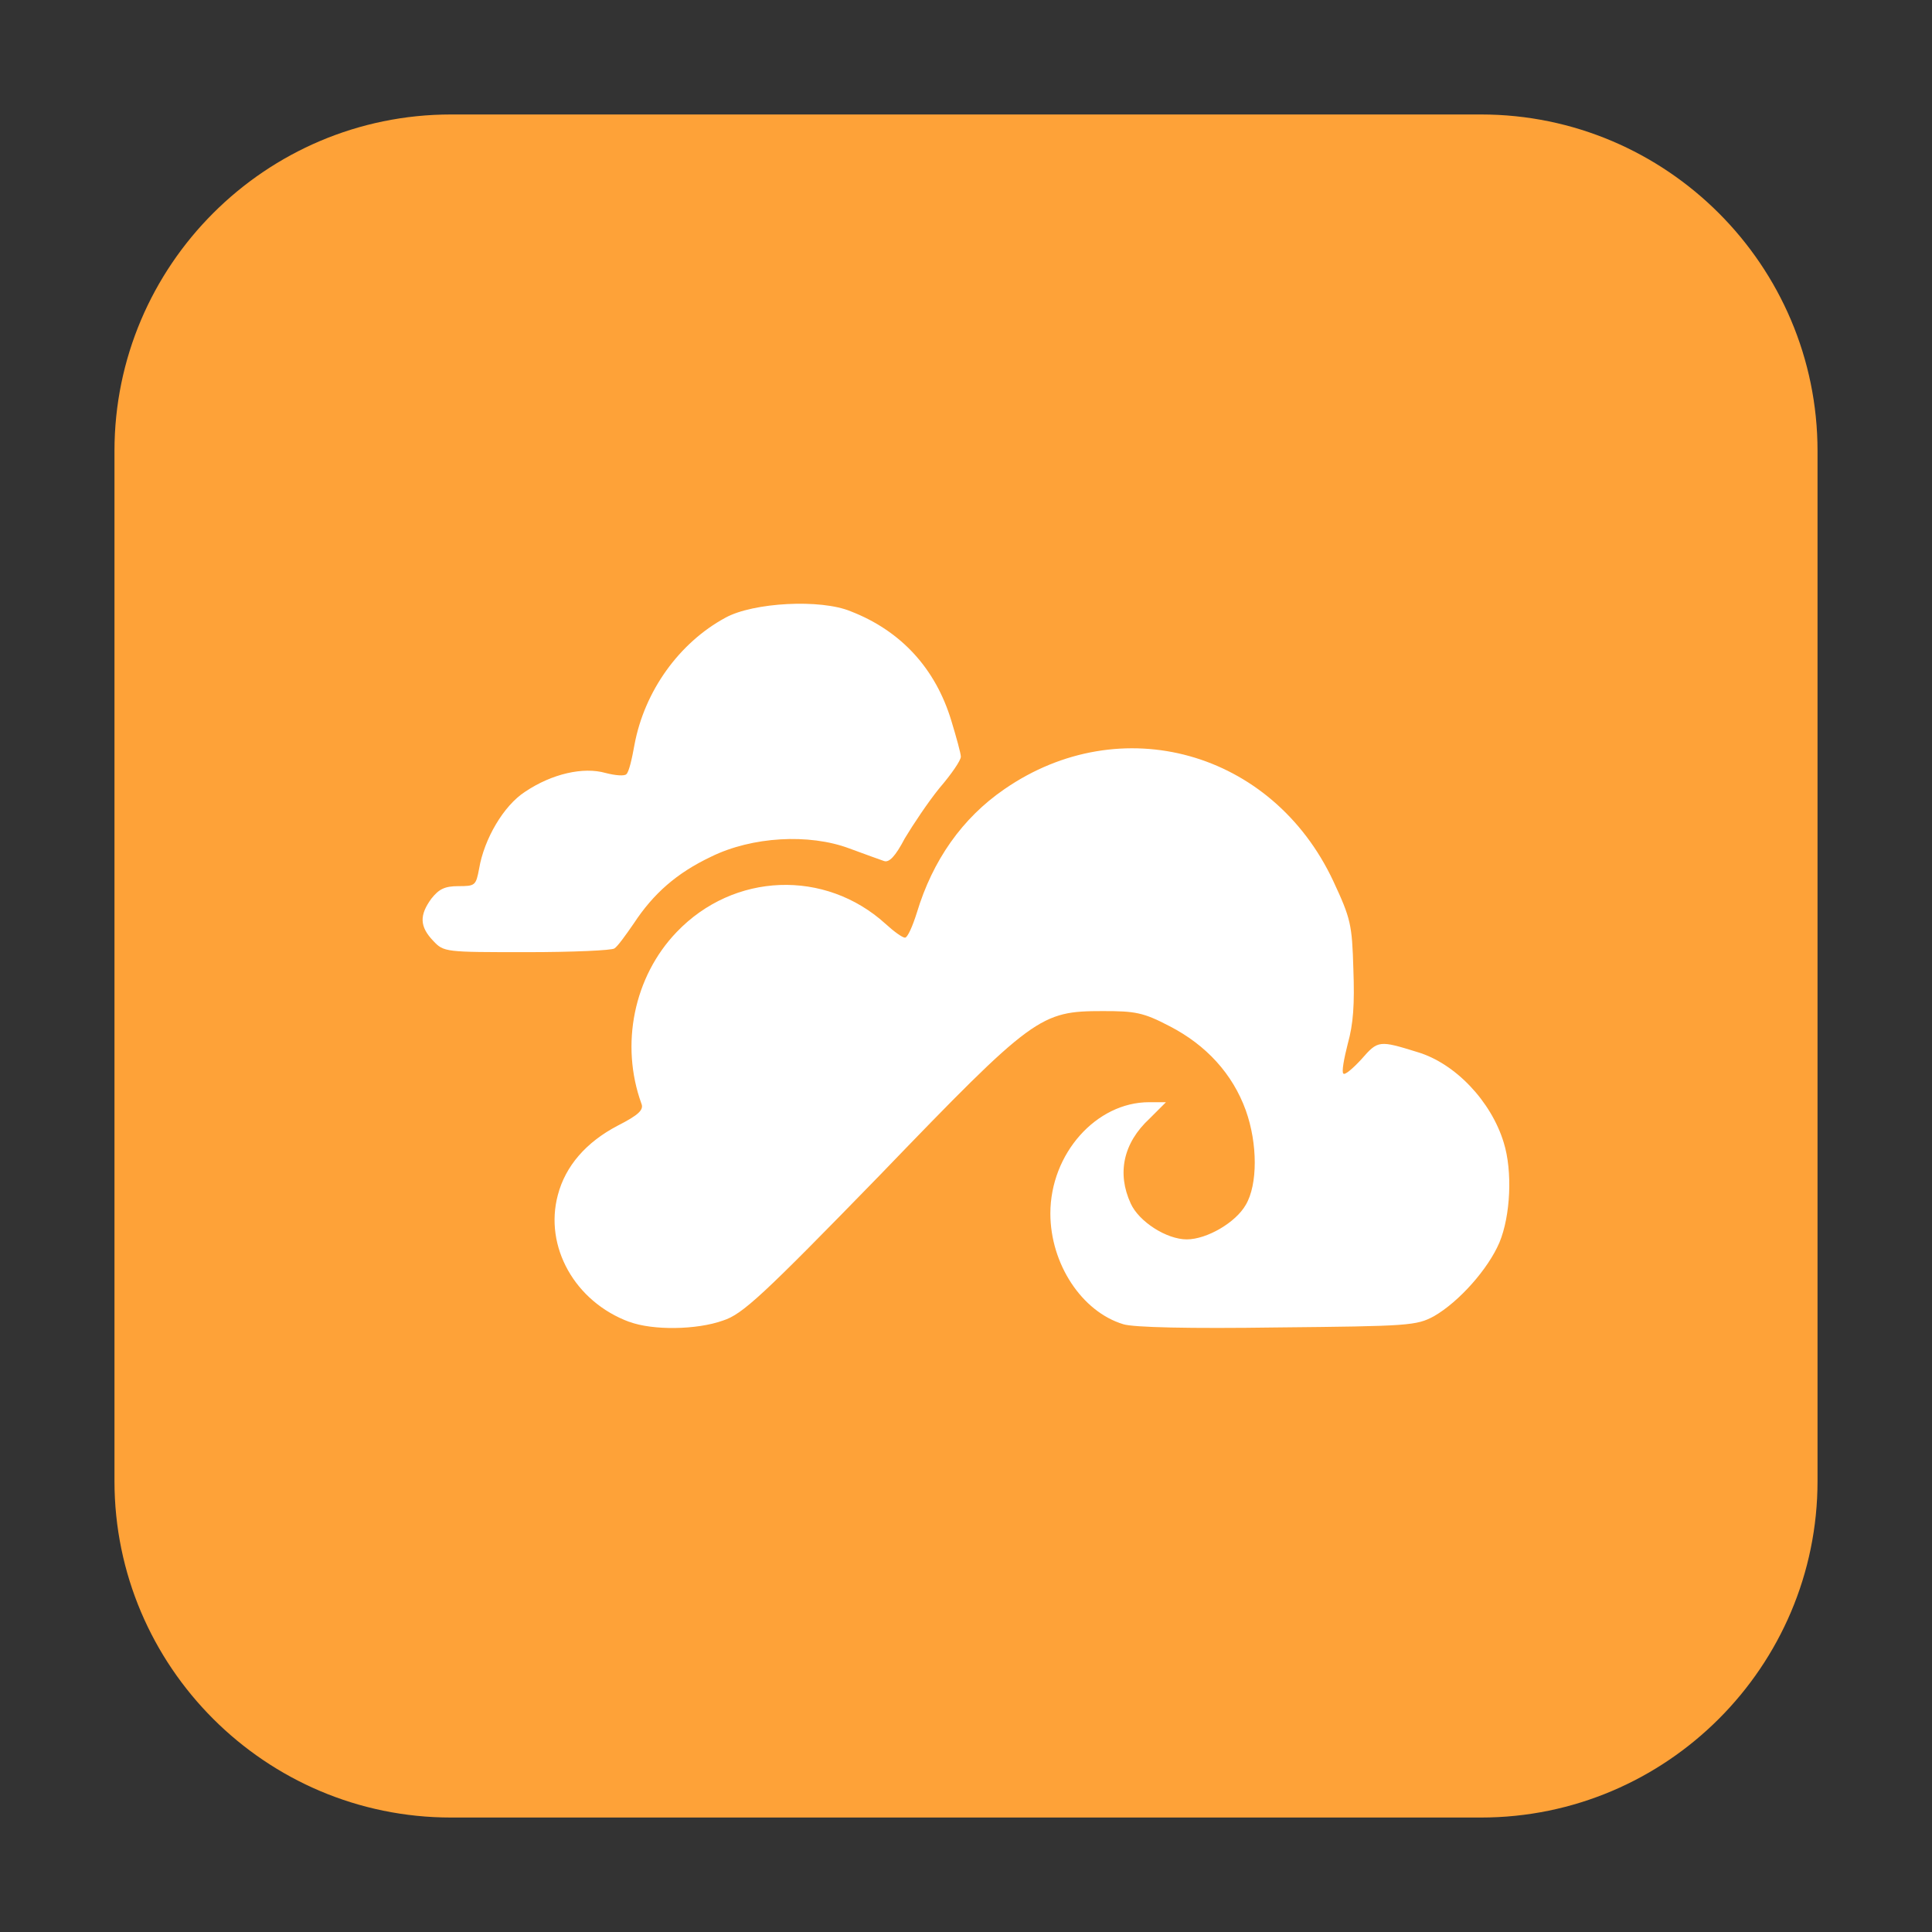 <svg height="12pt" viewBox="0 0 12 12" width="12pt" xmlns="http://www.w3.org/2000/svg"><rect x="0" y="0" width="12" height="12" fill="#333333" stroke="none"/><path d="m2.801.711h6.398c1.152 0 2.09.938 2.09 2.09v6.398c0 1.152-.938 2.09-2.09 2.09h-6.398c-1.152 0-2.09-.938-2.09-2.09v-6.398c0-1.152.938-2.09 2.09-2.09zm0 0" fill="#fea238" fill-rule="evenodd"/><path d="m3.91 8.211c-.34-.125-.531-.469-.445-.789.047-.18.176-.328.371-.43.129-.066.164-.098.148-.137-.133-.367-.047-.789.219-1.066.355-.371.922-.391 1.297-.051.051.047.105.086.121.086s.047-.07.074-.156c.098-.324.281-.586.543-.766.723-.5 1.664-.238 2.043.57.109.234.117.27.125.547.008.219 0 .34-.035.465-.023.09-.039.176-.027.184.008.012.059-.031.113-.09.102-.117.109-.117.348-.043.234.07.457.305.535.562.055.176.043.453-.027.621-.07.164-.25.367-.406.457-.109.059-.156.062-.973.07-.543.008-.895 0-.957-.02-.258-.078-.453-.375-.453-.688 0-.371.285-.691.613-.691h.105l-.102.102c-.164.152-.203.34-.117.527.051.113.223.223.348.223s.305-.105.367-.215c.074-.125.074-.379 0-.586-.082-.227-.246-.406-.473-.523-.164-.086-.215-.094-.414-.094-.391 0-.43.027-1.387 1.02-.73.75-.852.863-.973.902-.164.059-.438.062-.582.008zm-1.219-2.367c-.086-.09-.086-.16-.012-.262.047-.059.082-.078.168-.078.105 0 .109-.004.129-.109.031-.184.152-.391.285-.477.168-.113.363-.156.5-.117.062.016.117.02.129.008.016-.012.035-.094.051-.184.062-.332.277-.633.566-.789.172-.094.59-.117.777-.039.312.121.527.355.625.68.031.102.059.203.059.223 0 .023-.059.109-.133.195-.07.086-.164.227-.215.312-.059.113-.098.152-.129.141-.023-.008-.121-.043-.215-.078-.25-.094-.605-.074-.859.051-.215.102-.359.23-.48.414-.051.074-.102.145-.121.156-.016.012-.258.023-.543.023-.508 0-.516 0-.582-.07zm0 0" fill="#fff"/></svg>